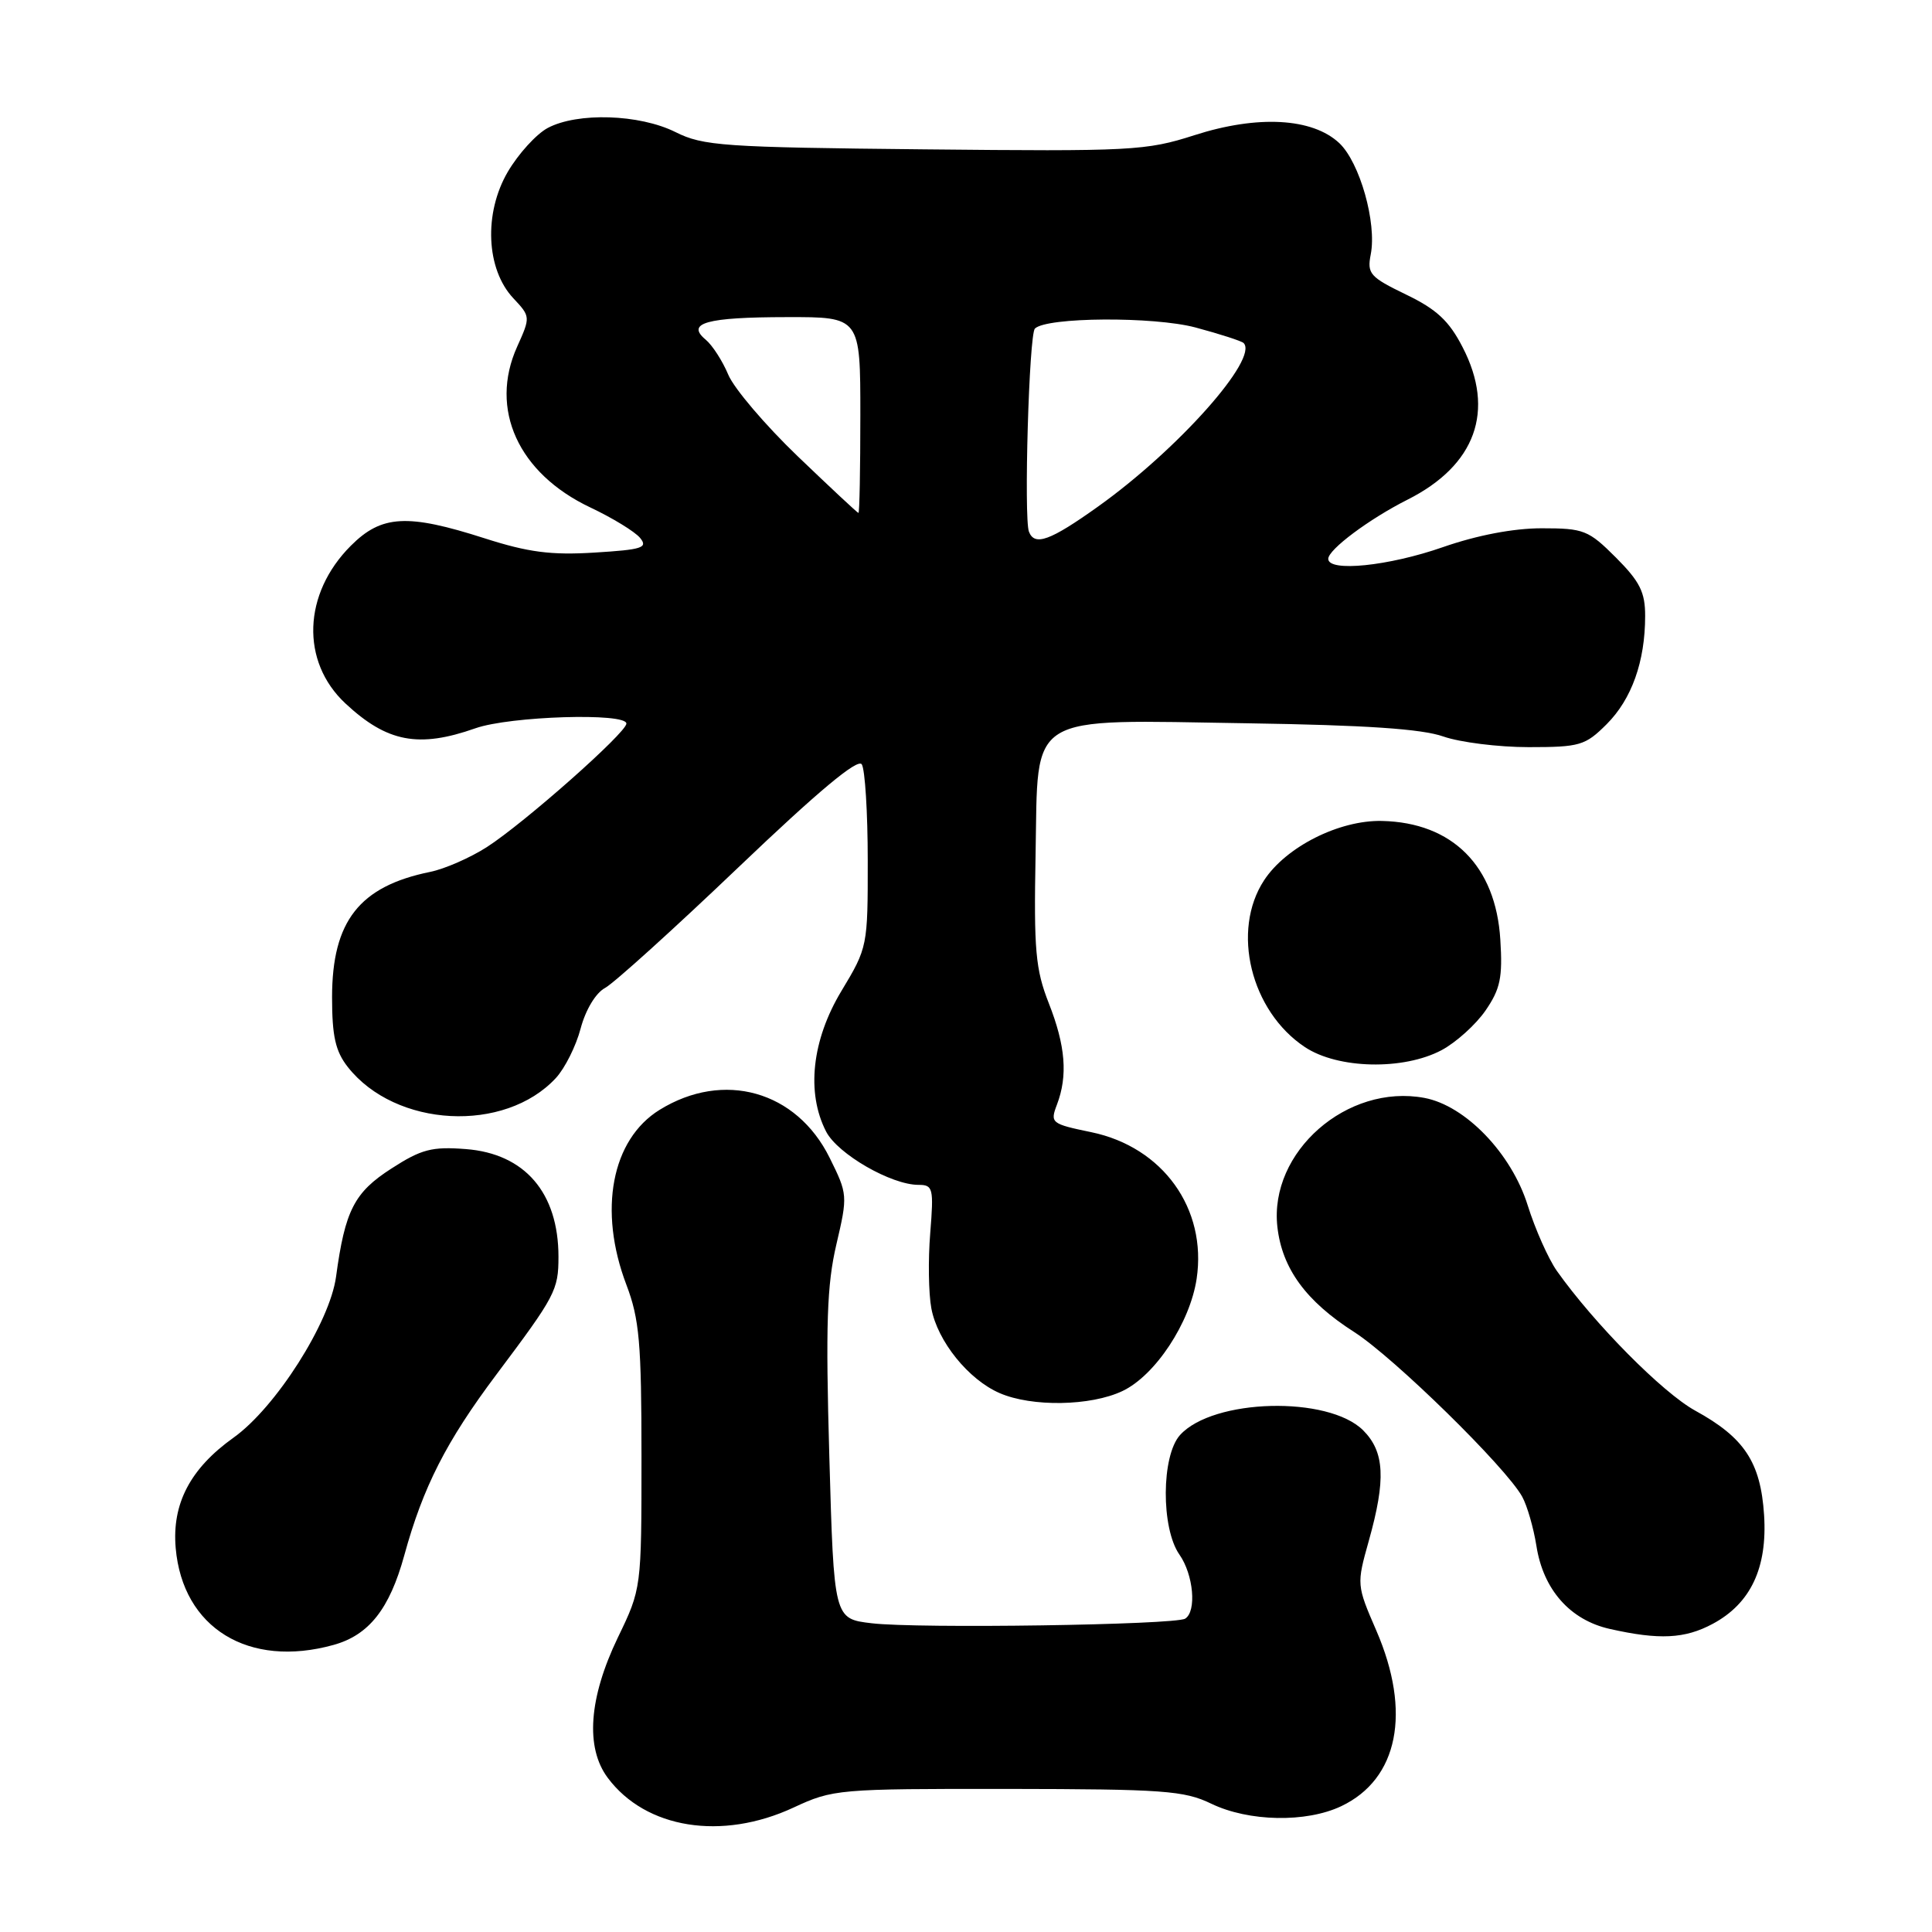 <?xml version="1.0" encoding="UTF-8" standalone="no"?>
<!DOCTYPE svg PUBLIC "-//W3C//DTD SVG 1.1//EN" "http://www.w3.org/Graphics/SVG/1.1/DTD/svg11.dtd" >
<svg xmlns="http://www.w3.org/2000/svg" xmlns:xlink="http://www.w3.org/1999/xlink" version="1.1" viewBox="0 0 256 256">
 <g >
 <path fill="currentColor"
d=" M 105.15 239.51 C 110.37 237.08 111.06 237.02 133.50 237.04 C 154.15 237.07 156.91 237.26 160.50 239.00 C 165.46 241.39 173.06 241.54 177.72 239.33 C 185.28 235.74 187.05 226.87 182.37 216.06 C 179.76 210.04 179.75 209.95 181.37 204.18 C 183.66 196.03 183.47 192.38 180.63 189.53 C 176.01 184.92 160.74 185.31 156.36 190.15 C 153.88 192.90 153.83 202.49 156.28 205.99 C 158.15 208.66 158.58 213.52 157.04 214.48 C 155.69 215.31 121.58 215.82 115.50 215.09 C 110.50 214.50 110.50 214.50 109.89 193.00 C 109.39 175.52 109.57 170.27 110.82 164.91 C 112.34 158.42 112.32 158.23 109.93 153.41 C 105.54 144.54 95.88 141.82 87.40 147.06 C 81.03 151.00 79.25 160.38 83.00 170.24 C 84.72 174.77 85.00 177.92 85.00 193.00 C 85.00 210.50 85.00 210.50 81.86 217.00 C 78.02 224.99 77.54 231.57 80.53 235.57 C 85.56 242.32 95.65 243.93 105.15 239.51 Z  M 44.20 217.96 C 48.89 216.66 51.62 213.19 53.57 206.09 C 56.06 197.02 59.12 191.01 65.77 182.14 C 73.59 171.72 74.00 170.95 74.00 166.53 C 74.00 158.05 69.54 152.86 61.73 152.26 C 57.24 151.91 55.84 152.27 51.86 154.84 C 46.94 158.00 45.72 160.38 44.53 169.16 C 43.71 175.24 36.53 186.52 30.94 190.50 C 25.21 194.59 22.77 199.25 23.28 205.12 C 24.20 215.72 32.94 221.09 44.20 217.96 Z  M 226.94 215.17 C 231.98 212.47 234.20 207.75 233.75 200.74 C 233.29 193.75 231.14 190.49 224.63 186.92 C 220.30 184.54 211.26 175.41 206.29 168.40 C 205.17 166.80 203.42 162.89 202.42 159.69 C 200.27 152.83 194.18 146.50 188.75 145.48 C 178.50 143.56 168.14 152.64 169.26 162.57 C 169.88 168.08 173.04 172.41 179.42 176.49 C 184.69 179.86 199.55 194.42 201.70 198.32 C 202.36 199.52 203.20 202.44 203.58 204.82 C 204.48 210.63 208.04 214.66 213.30 215.84 C 219.86 217.32 223.25 217.15 226.94 215.17 Z  M 148.73 184.32 C 153.08 182.26 157.68 175.28 158.56 169.45 C 159.95 160.15 154.09 151.99 144.60 150.02 C 139.28 148.92 139.13 148.79 140.05 146.37 C 141.51 142.53 141.19 138.57 138.97 132.93 C 137.21 128.45 136.98 125.91 137.22 113.16 C 137.58 94.22 135.70 95.38 165.37 95.84 C 180.90 96.08 188.40 96.58 191.25 97.59 C 193.45 98.36 198.54 99.00 202.55 99.00 C 209.35 99.00 210.05 98.79 212.89 95.96 C 216.21 92.64 217.99 87.65 217.99 81.63 C 218.00 78.47 217.29 77.06 214.12 73.88 C 210.48 70.24 209.86 70.00 204.29 70.00 C 200.53 70.00 195.73 70.92 191.19 72.50 C 184.01 75.01 176.00 75.83 176.00 74.05 C 176.00 72.82 181.42 68.77 186.50 66.21 C 195.54 61.66 198.15 54.42 193.81 46.02 C 192.01 42.51 190.36 40.98 186.29 39.02 C 181.52 36.71 181.13 36.27 181.63 33.71 C 182.45 29.54 180.18 21.52 177.46 18.96 C 173.90 15.62 166.64 15.22 158.25 17.92 C 151.86 19.97 149.97 20.07 122.50 19.79 C 95.84 19.52 93.18 19.34 89.50 17.50 C 84.73 15.12 76.51 14.86 72.57 16.96 C 71.06 17.77 68.69 20.38 67.29 22.76 C 64.08 28.24 64.40 35.67 68.02 39.52 C 70.30 41.95 70.30 42.00 68.52 45.95 C 64.80 54.21 68.67 62.72 78.22 67.24 C 81.16 68.63 84.12 70.44 84.81 71.27 C 85.89 72.58 85.11 72.83 78.78 73.22 C 73.01 73.58 69.99 73.18 64.22 71.33 C 53.96 68.04 50.57 68.23 46.49 72.31 C 40.13 78.67 39.82 87.66 45.77 93.21 C 51.29 98.36 55.48 99.15 63.00 96.50 C 67.57 94.89 83.00 94.41 83.00 95.88 C 83.00 97.08 69.44 109.08 64.50 112.25 C 62.30 113.66 58.92 115.14 57.00 115.53 C 47.63 117.44 44.01 122.05 44.00 132.12 C 44.00 137.32 44.45 139.30 46.09 141.39 C 52.41 149.42 66.87 150.18 73.66 142.84 C 74.85 141.55 76.33 138.60 76.94 136.27 C 77.60 133.79 78.94 131.57 80.17 130.91 C 81.33 130.29 89.29 123.09 97.85 114.92 C 108.42 104.83 113.67 100.45 114.19 101.28 C 114.62 101.95 114.98 107.67 114.98 114.00 C 114.99 125.38 114.96 125.56 111.50 131.30 C 107.57 137.82 106.81 144.80 109.47 149.95 C 111.01 152.92 118.09 157.00 121.70 157.00 C 123.63 157.00 123.74 157.43 123.26 163.40 C 122.97 166.93 123.04 171.41 123.41 173.37 C 124.22 177.71 128.32 182.80 132.45 184.59 C 136.71 186.45 144.53 186.32 148.73 184.32 Z  M 191.02 139.15 C 192.93 138.13 195.55 135.77 196.84 133.90 C 198.80 131.05 199.12 129.53 198.80 124.50 C 198.20 114.75 192.46 108.99 183.12 108.78 C 177.46 108.65 170.41 112.20 167.50 116.64 C 163.12 123.32 165.72 133.97 172.90 138.74 C 177.27 141.65 185.95 141.84 191.02 139.15 Z  M 136.34 70.45 C 135.65 68.64 136.35 44.31 137.13 43.54 C 138.65 42.01 152.86 41.92 158.40 43.39 C 161.65 44.26 164.52 45.19 164.78 45.45 C 166.83 47.49 156.07 59.58 145.50 67.12 C 139.14 71.66 137.09 72.40 136.34 70.45 Z  M 105.69 60.45 C 101.40 56.33 97.26 51.47 96.50 49.65 C 95.74 47.83 94.39 45.74 93.51 45.01 C 90.85 42.80 93.61 42.03 104.25 42.02 C 114.00 42.00 114.00 42.00 114.00 55.00 C 114.00 62.15 113.89 67.99 113.75 67.97 C 113.61 67.96 109.99 64.57 105.69 60.45 Z "/>
</g>
</svg>